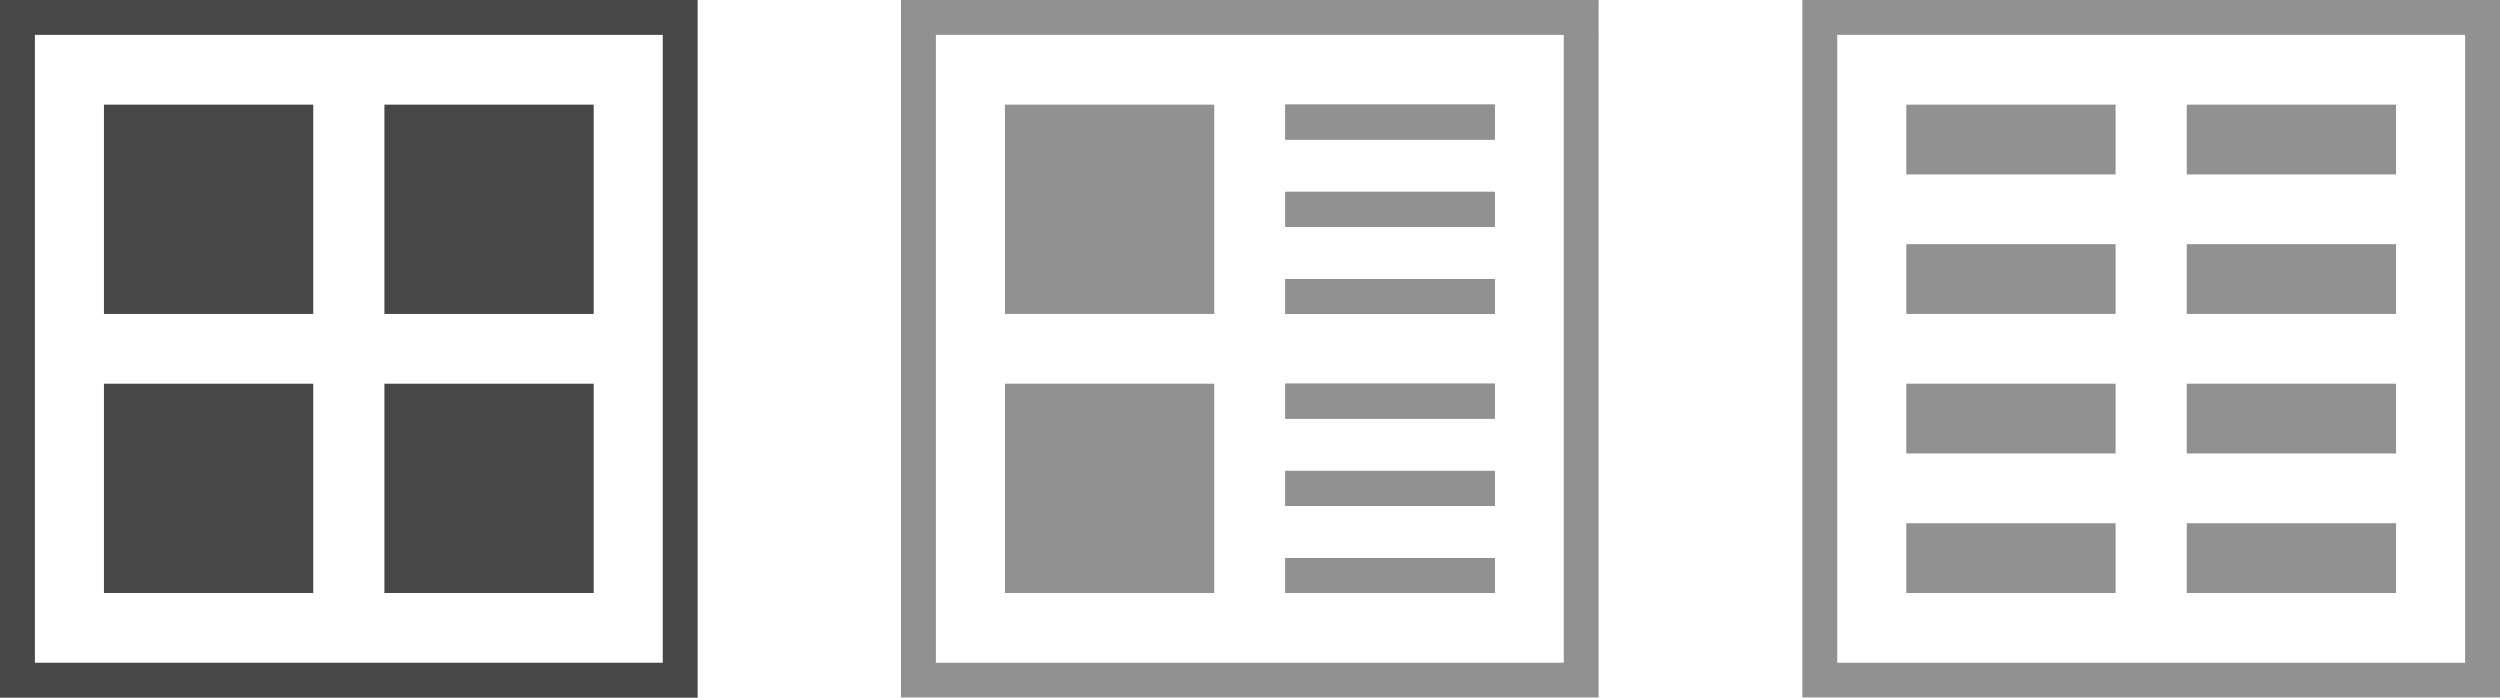 <svg xmlns="http://www.w3.org/2000/svg" viewBox="0 0 71.67 20"><defs><style>.cls-1{fill:#474747;}.cls-2{opacity:0.6;}</style></defs><g id="Layer_2" data-name="Layer 2"><g id="Layer_1-2" data-name="Layer 1"><path class="cls-1" d="M19,1V19H1V1H19m1-1H0V20H20V0Z"/><rect class="cls-1" x="2.98" y="3" width="6" height="6"/><rect class="cls-1" x="11.02" y="3" width="6" height="6"/><rect class="cls-1" x="2.98" y="11" width="6" height="6"/><rect class="cls-1" x="11.02" y="11" width="6" height="6"/><g class="cls-2"><path class="cls-1" d="M44.83,1V19h-18V1h18m1-1h-20V20h20V0Z"/><rect class="cls-1" x="28.81" y="3" width="6" height="6"/><rect x="36.85" y="3" width="6" height="1"/><polygon class="cls-1" points="42.85 3 36.85 3 36.85 4 42.85 4 42.85 3 42.85 3"/><rect x="36.85" y="8" width="6" height="1"/><polygon class="cls-1" points="42.85 8 36.85 8 36.85 9 42.85 9 42.85 8 42.85 8"/><rect x="36.85" y="5.5" width="6" height="1"/><polygon class="cls-1" points="42.85 5.5 36.85 5.5 36.85 6.5 42.85 6.5 42.85 5.5 42.85 5.5"/><rect x="36.85" y="11" width="6" height="1"/><polygon class="cls-1" points="42.85 11 36.85 11 36.85 12 42.85 12 42.85 11 42.85 11"/><rect x="36.85" y="16" width="6" height="1"/><polygon class="cls-1" points="42.85 16 36.85 16 36.85 17 42.85 17 42.85 16 42.85 16"/><rect x="36.85" y="13.5" width="6" height="1"/><polygon class="cls-1" points="42.85 13.5 36.85 13.5 36.85 14.5 42.85 14.5 42.85 13.5 42.85 13.5"/><rect class="cls-1" x="28.81" y="11" width="6" height="6"/></g><g class="cls-2"><rect x="63.18" y="15.5" width="5" height="1"/><polygon class="cls-1" points="68.69 15 62.69 15 62.69 17 68.69 17 68.69 15 68.69 15"/><rect x="55.15" y="15.5" width="5" height="1"/><polygon class="cls-1" points="60.65 15 54.65 15 54.65 17 60.65 17 60.65 15 60.65 15"/><rect x="63.18" y="3.5" width="5" height="1"/><polygon class="cls-1" points="68.69 3 62.69 3 62.69 5 68.69 5 68.69 3 68.69 3"/><rect x="55.15" y="3.5" width="5" height="1"/><polygon class="cls-1" points="60.65 3 54.65 3 54.65 5 60.65 5 60.65 3 60.65 3"/><rect x="63.18" y="7.5" width="5" height="1"/><polygon class="cls-1" points="68.69 7 62.69 7 62.69 9 68.69 9 68.69 7 68.69 7"/><rect x="55.15" y="7.5" width="5" height="1"/><polygon class="cls-1" points="60.65 7 54.65 7 54.65 9 60.65 9 60.65 7 60.65 7"/><path class="cls-1" d="M70.67,1V19h-18V1h18m1-1h-20V20h20V0Z"/><rect x="63.18" y="11.5" width="5" height="1"/><polygon class="cls-1" points="68.69 11 62.69 11 62.69 13 68.69 13 68.69 11 68.69 11"/><rect x="55.15" y="11.5" width="5" height="1"/><polygon class="cls-1" points="60.65 11 54.65 11 54.65 13 60.65 13 60.65 11 60.65 11"/></g></g></g></svg>